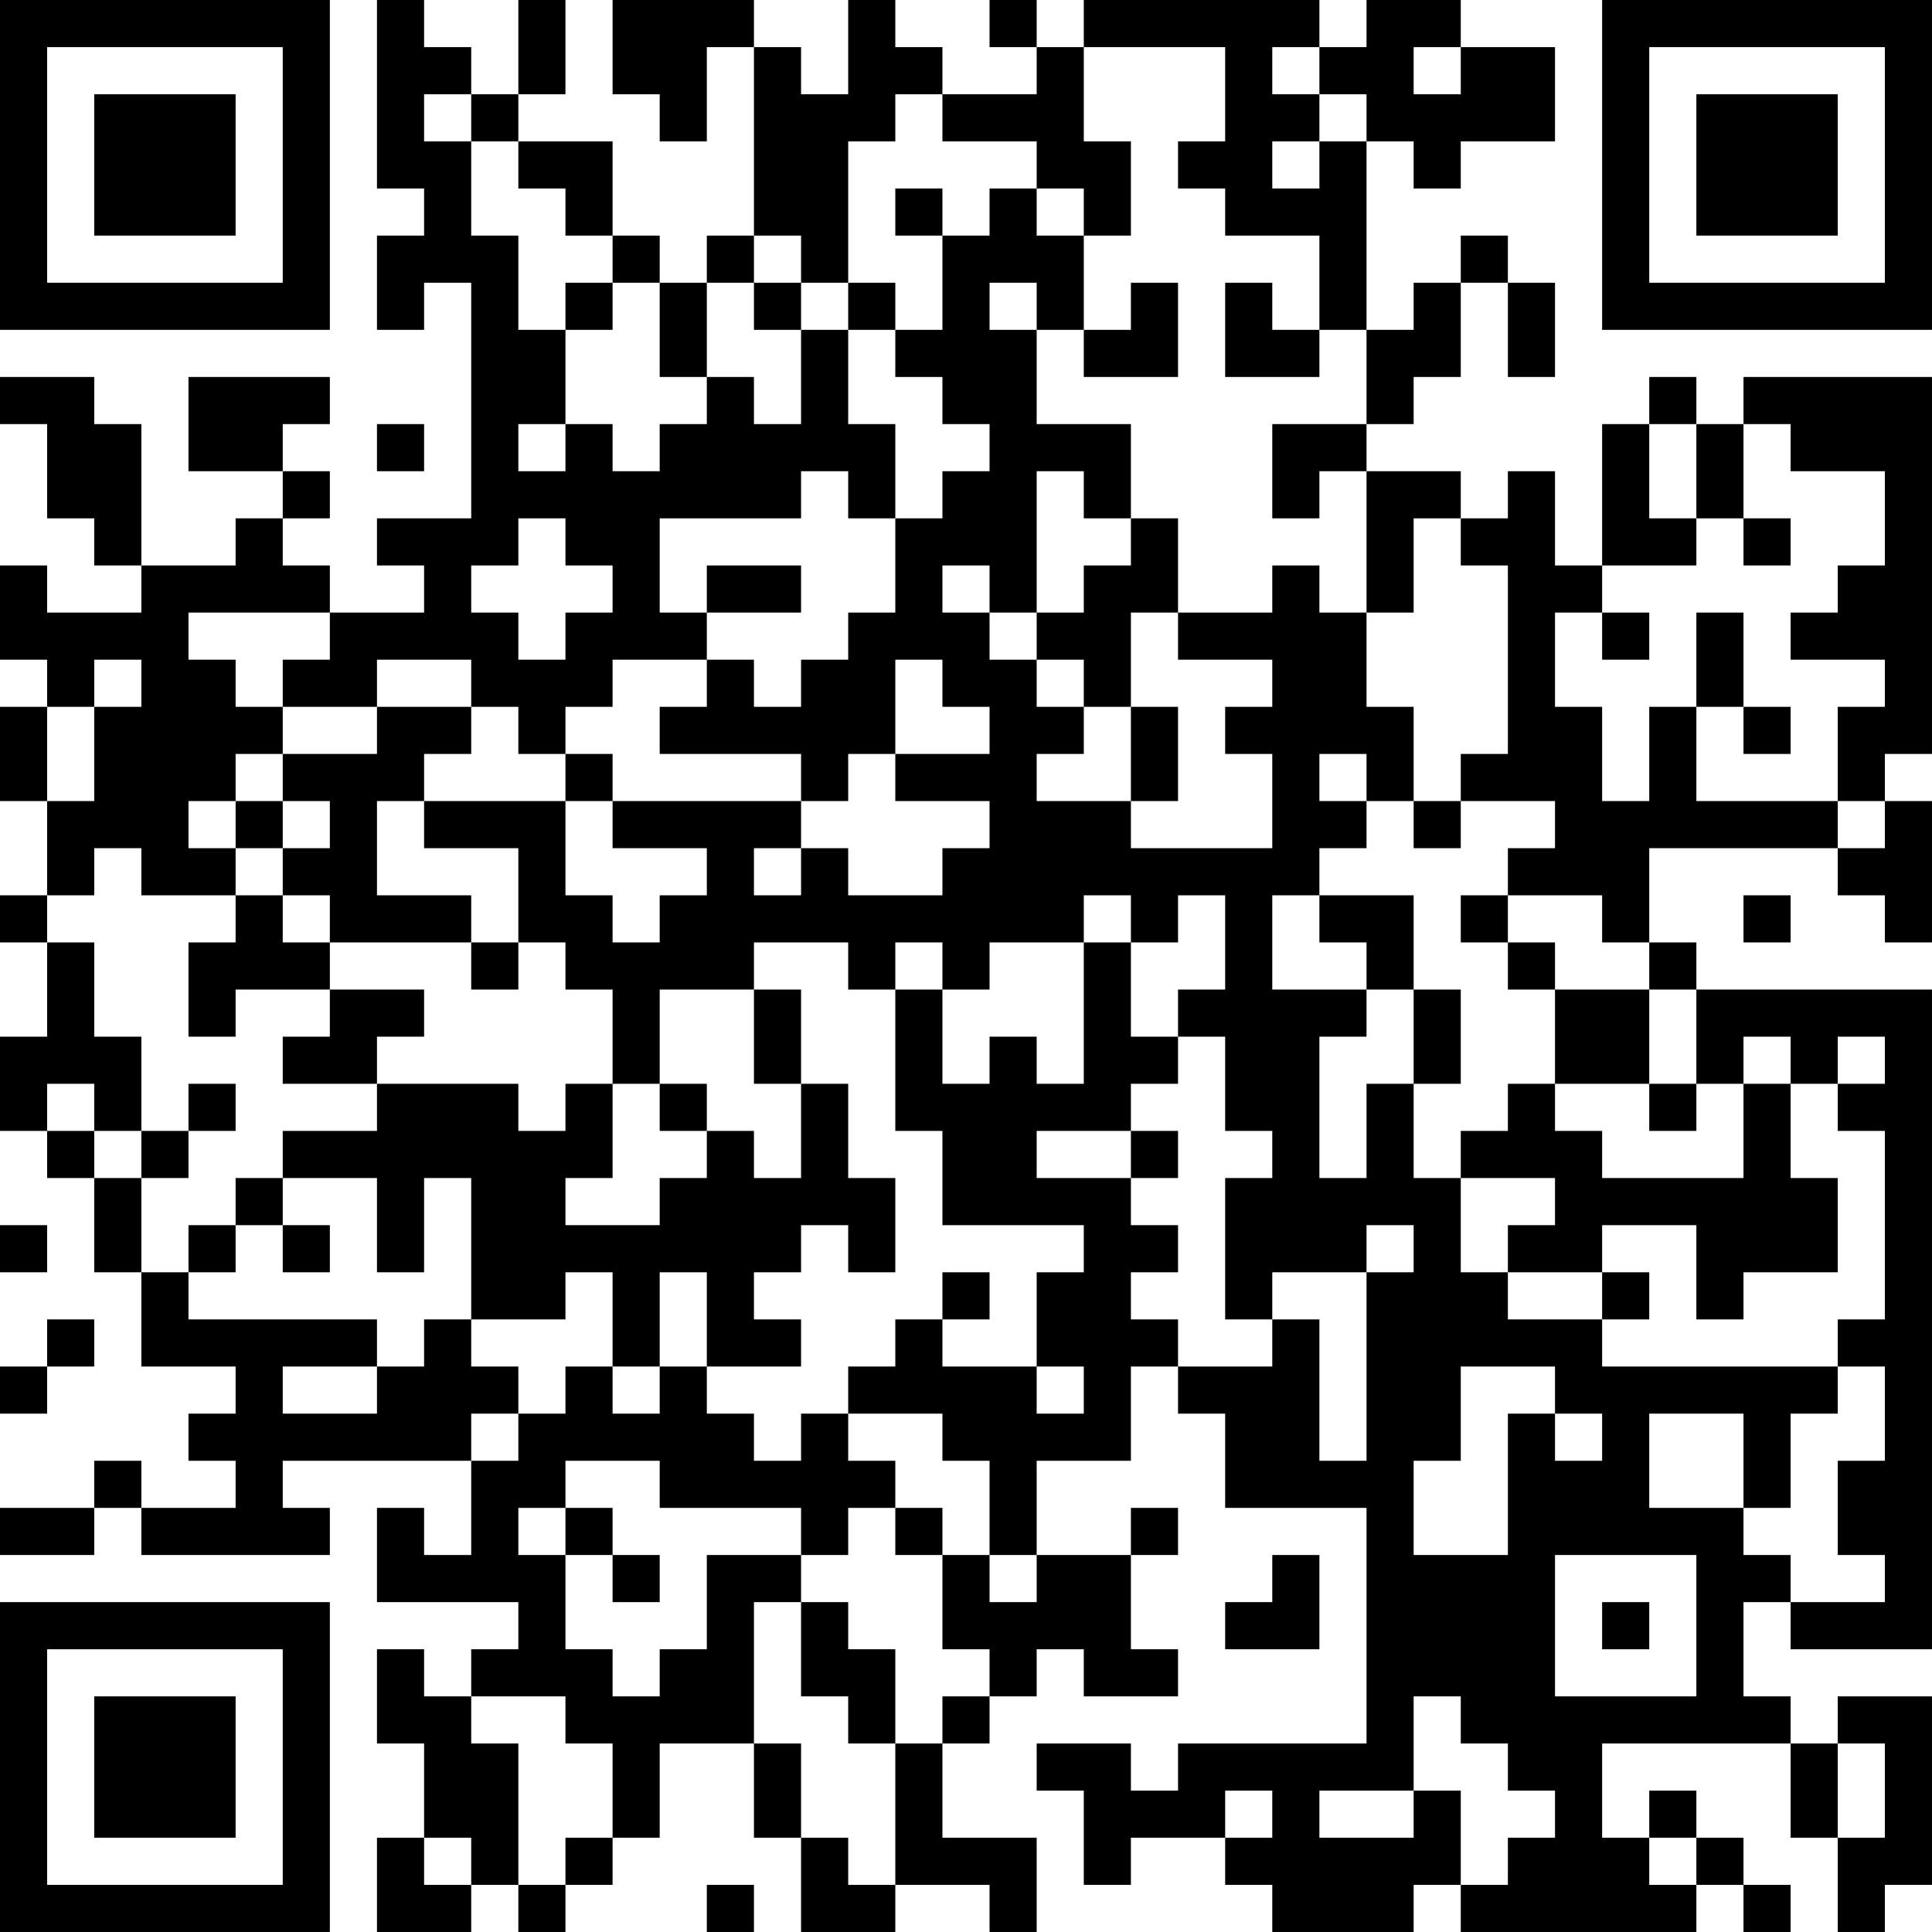 <?xml version="1.0" encoding="UTF-8"?>
<svg xmlns="http://www.w3.org/2000/svg" version="1.1" width="100" height="100" viewBox="0 0 100 100"><rect x="0" y="0" width="100" height="100" fill="#ffffff"/><g transform="scale(2.439)"><g transform="translate(0,0)"><path fill-rule="evenodd" d="M8 0L8 4L9 4L9 5L8 5L8 7L9 7L9 6L10 6L10 11L8 11L8 12L9 12L9 13L7 13L7 12L6 12L6 11L7 11L7 10L6 10L6 9L7 9L7 8L4 8L4 10L6 10L6 11L5 11L5 12L3 12L3 9L2 9L2 8L0 8L0 9L1 9L1 11L2 11L2 12L3 12L3 13L1 13L1 12L0 12L0 14L1 14L1 15L0 15L0 17L1 17L1 19L0 19L0 20L1 20L1 22L0 22L0 24L1 24L1 25L2 25L2 27L3 27L3 29L5 29L5 30L4 30L4 31L5 31L5 32L3 32L3 31L2 31L2 32L0 32L0 33L2 33L2 32L3 32L3 33L7 33L7 32L6 32L6 31L10 31L10 33L9 33L9 32L8 32L8 34L11 34L11 35L10 35L10 36L9 36L9 35L8 35L8 37L9 37L9 39L8 39L8 41L10 41L10 40L11 40L11 41L12 41L12 40L13 40L13 39L14 39L14 37L16 37L16 39L17 39L17 41L19 41L19 40L21 40L21 41L22 41L22 39L20 39L20 37L21 37L21 36L22 36L22 35L23 35L23 36L25 36L25 35L24 35L24 33L25 33L25 32L24 32L24 33L22 33L22 31L24 31L24 29L25 29L25 30L26 30L26 32L29 32L29 37L25 37L25 38L24 38L24 37L22 37L22 38L23 38L23 40L24 40L24 39L26 39L26 40L27 40L27 41L30 41L30 40L31 40L31 41L36 41L36 40L37 40L37 41L38 41L38 40L37 40L37 39L36 39L36 38L35 38L35 39L34 39L34 37L38 37L38 39L39 39L39 41L40 41L40 40L41 40L41 36L39 36L39 37L38 37L38 36L37 36L37 34L38 34L38 35L41 35L41 21L36 21L36 20L35 20L35 18L39 18L39 19L40 19L40 20L41 20L41 17L40 17L40 16L41 16L41 8L37 8L37 9L36 9L36 8L35 8L35 9L34 9L34 12L33 12L33 10L32 10L32 11L31 11L31 10L29 10L29 9L30 9L30 8L31 8L31 6L32 6L32 8L33 8L33 6L32 6L32 5L31 5L31 6L30 6L30 7L29 7L29 3L30 3L30 4L31 4L31 3L33 3L33 1L31 1L31 0L29 0L29 1L28 1L28 0L23 0L23 1L22 1L22 0L21 0L21 1L22 1L22 2L20 2L20 1L19 1L19 0L18 0L18 2L17 2L17 1L16 1L16 0L13 0L13 2L14 2L14 3L15 3L15 1L16 1L16 5L15 5L15 6L14 6L14 5L13 5L13 3L11 3L11 2L12 2L12 0L11 0L11 2L10 2L10 1L9 1L9 0ZM23 1L23 3L24 3L24 5L23 5L23 4L22 4L22 3L20 3L20 2L19 2L19 3L18 3L18 6L17 6L17 5L16 5L16 6L15 6L15 8L14 8L14 6L13 6L13 5L12 5L12 4L11 4L11 3L10 3L10 2L9 2L9 3L10 3L10 5L11 5L11 7L12 7L12 9L11 9L11 10L12 10L12 9L13 9L13 10L14 10L14 9L15 9L15 8L16 8L16 9L17 9L17 7L18 7L18 9L19 9L19 11L18 11L18 10L17 10L17 11L14 11L14 13L15 13L15 14L13 14L13 15L12 15L12 16L11 16L11 15L10 15L10 14L8 14L8 15L6 15L6 14L7 14L7 13L4 13L4 14L5 14L5 15L6 15L6 16L5 16L5 17L4 17L4 18L5 18L5 19L3 19L3 18L2 18L2 19L1 19L1 20L2 20L2 22L3 22L3 24L2 24L2 23L1 23L1 24L2 24L2 25L3 25L3 27L4 27L4 28L8 28L8 29L6 29L6 30L8 30L8 29L9 29L9 28L10 28L10 29L11 29L11 30L10 30L10 31L11 31L11 30L12 30L12 29L13 29L13 30L14 30L14 29L15 29L15 30L16 30L16 31L17 31L17 30L18 30L18 31L19 31L19 32L18 32L18 33L17 33L17 32L14 32L14 31L12 31L12 32L11 32L11 33L12 33L12 35L13 35L13 36L14 36L14 35L15 35L15 33L17 33L17 34L16 34L16 37L17 37L17 39L18 39L18 40L19 40L19 37L20 37L20 36L21 36L21 35L20 35L20 33L21 33L21 34L22 34L22 33L21 33L21 31L20 31L20 30L18 30L18 29L19 29L19 28L20 28L20 29L22 29L22 30L23 30L23 29L22 29L22 27L23 27L23 26L20 26L20 24L19 24L19 21L20 21L20 23L21 23L21 22L22 22L22 23L23 23L23 20L24 20L24 22L25 22L25 23L24 23L24 24L22 24L22 25L24 25L24 26L25 26L25 27L24 27L24 28L25 28L25 29L27 29L27 28L28 28L28 31L29 31L29 27L30 27L30 26L29 26L29 27L27 27L27 28L26 28L26 25L27 25L27 24L26 24L26 22L25 22L25 21L26 21L26 19L25 19L25 20L24 20L24 19L23 19L23 20L21 20L21 21L20 21L20 20L19 20L19 21L18 21L18 20L16 20L16 21L14 21L14 23L13 23L13 21L12 21L12 20L11 20L11 18L9 18L9 17L12 17L12 19L13 19L13 20L14 20L14 19L15 19L15 18L13 18L13 17L17 17L17 18L16 18L16 19L17 19L17 18L18 18L18 19L20 19L20 18L21 18L21 17L19 17L19 16L21 16L21 15L20 15L20 14L19 14L19 16L18 16L18 17L17 17L17 16L14 16L14 15L15 15L15 14L16 14L16 15L17 15L17 14L18 14L18 13L19 13L19 11L20 11L20 10L21 10L21 9L20 9L20 8L19 8L19 7L20 7L20 5L21 5L21 4L22 4L22 5L23 5L23 7L22 7L22 6L21 6L21 7L22 7L22 9L24 9L24 11L23 11L23 10L22 10L22 13L21 13L21 12L20 12L20 13L21 13L21 14L22 14L22 15L23 15L23 16L22 16L22 17L24 17L24 18L27 18L27 16L26 16L26 15L27 15L27 14L25 14L25 13L27 13L27 12L28 12L28 13L29 13L29 15L30 15L30 17L29 17L29 16L28 16L28 17L29 17L29 18L28 18L28 19L27 19L27 21L29 21L29 22L28 22L28 25L29 25L29 23L30 23L30 25L31 25L31 27L32 27L32 28L34 28L34 29L39 29L39 30L38 30L38 32L37 32L37 30L35 30L35 32L37 32L37 33L38 33L38 34L40 34L40 33L39 33L39 31L40 31L40 29L39 29L39 28L40 28L40 24L39 24L39 23L40 23L40 22L39 22L39 23L38 23L38 22L37 22L37 23L36 23L36 21L35 21L35 20L34 20L34 19L32 19L32 18L33 18L33 17L31 17L31 16L32 16L32 12L31 12L31 11L30 11L30 13L29 13L29 10L28 10L28 11L27 11L27 9L29 9L29 7L28 7L28 5L26 5L26 4L25 4L25 3L26 3L26 1ZM27 1L27 2L28 2L28 3L27 3L27 4L28 4L28 3L29 3L29 2L28 2L28 1ZM30 1L30 2L31 2L31 1ZM19 4L19 5L20 5L20 4ZM12 6L12 7L13 7L13 6ZM16 6L16 7L17 7L17 6ZM18 6L18 7L19 7L19 6ZM24 6L24 7L23 7L23 8L25 8L25 6ZM26 6L26 8L28 8L28 7L27 7L27 6ZM8 9L8 10L9 10L9 9ZM35 9L35 11L36 11L36 12L34 12L34 13L33 13L33 15L34 15L34 17L35 17L35 15L36 15L36 17L39 17L39 18L40 18L40 17L39 17L39 15L40 15L40 14L38 14L38 13L39 13L39 12L40 12L40 10L38 10L38 9L37 9L37 11L36 11L36 9ZM11 11L11 12L10 12L10 13L11 13L11 14L12 14L12 13L13 13L13 12L12 12L12 11ZM24 11L24 12L23 12L23 13L22 13L22 14L23 14L23 15L24 15L24 17L25 17L25 15L24 15L24 13L25 13L25 11ZM37 11L37 12L38 12L38 11ZM15 12L15 13L17 13L17 12ZM34 13L34 14L35 14L35 13ZM36 13L36 15L37 15L37 16L38 16L38 15L37 15L37 13ZM2 14L2 15L1 15L1 17L2 17L2 15L3 15L3 14ZM8 15L8 16L6 16L6 17L5 17L5 18L6 18L6 19L5 19L5 20L4 20L4 22L5 22L5 21L7 21L7 22L6 22L6 23L8 23L8 24L6 24L6 25L5 25L5 26L4 26L4 27L5 27L5 26L6 26L6 27L7 27L7 26L6 26L6 25L8 25L8 27L9 27L9 25L10 25L10 28L12 28L12 27L13 27L13 29L14 29L14 27L15 27L15 29L17 29L17 28L16 28L16 27L17 27L17 26L18 26L18 27L19 27L19 25L18 25L18 23L17 23L17 21L16 21L16 23L17 23L17 25L16 25L16 24L15 24L15 23L14 23L14 24L15 24L15 25L14 25L14 26L12 26L12 25L13 25L13 23L12 23L12 24L11 24L11 23L8 23L8 22L9 22L9 21L7 21L7 20L10 20L10 21L11 21L11 20L10 20L10 19L8 19L8 17L9 17L9 16L10 16L10 15ZM12 16L12 17L13 17L13 16ZM6 17L6 18L7 18L7 17ZM30 17L30 18L31 18L31 17ZM6 19L6 20L7 20L7 19ZM28 19L28 20L29 20L29 21L30 21L30 23L31 23L31 21L30 21L30 19ZM31 19L31 20L32 20L32 21L33 21L33 23L32 23L32 24L31 24L31 25L33 25L33 26L32 26L32 27L34 27L34 28L35 28L35 27L34 27L34 26L36 26L36 28L37 28L37 27L39 27L39 25L38 25L38 23L37 23L37 25L34 25L34 24L33 24L33 23L35 23L35 24L36 24L36 23L35 23L35 21L33 21L33 20L32 20L32 19ZM37 19L37 20L38 20L38 19ZM4 23L4 24L3 24L3 25L4 25L4 24L5 24L5 23ZM24 24L24 25L25 25L25 24ZM0 26L0 27L1 27L1 26ZM20 27L20 28L21 28L21 27ZM1 28L1 29L0 29L0 30L1 30L1 29L2 29L2 28ZM31 29L31 31L30 31L30 33L32 33L32 30L33 30L33 31L34 31L34 30L33 30L33 29ZM12 32L12 33L13 33L13 34L14 34L14 33L13 33L13 32ZM19 32L19 33L20 33L20 32ZM27 33L27 34L26 34L26 35L28 35L28 33ZM33 33L33 36L36 36L36 33ZM17 34L17 36L18 36L18 37L19 37L19 35L18 35L18 34ZM34 34L34 35L35 35L35 34ZM10 36L10 37L11 37L11 40L12 40L12 39L13 39L13 37L12 37L12 36ZM30 36L30 38L28 38L28 39L30 39L30 38L31 38L31 40L32 40L32 39L33 39L33 38L32 38L32 37L31 37L31 36ZM39 37L39 39L40 39L40 37ZM26 38L26 39L27 39L27 38ZM9 39L9 40L10 40L10 39ZM35 39L35 40L36 40L36 39ZM15 40L15 41L16 41L16 40ZM0 0L0 7L7 7L7 0ZM1 1L1 6L6 6L6 1ZM2 2L2 5L5 5L5 2ZM34 0L34 7L41 7L41 0ZM35 1L35 6L40 6L40 1ZM36 2L36 5L39 5L39 2ZM0 34L0 41L7 41L7 34ZM1 35L1 40L6 40L6 35ZM2 36L2 39L5 39L5 36Z" fill="#000000"/></g></g></svg>
